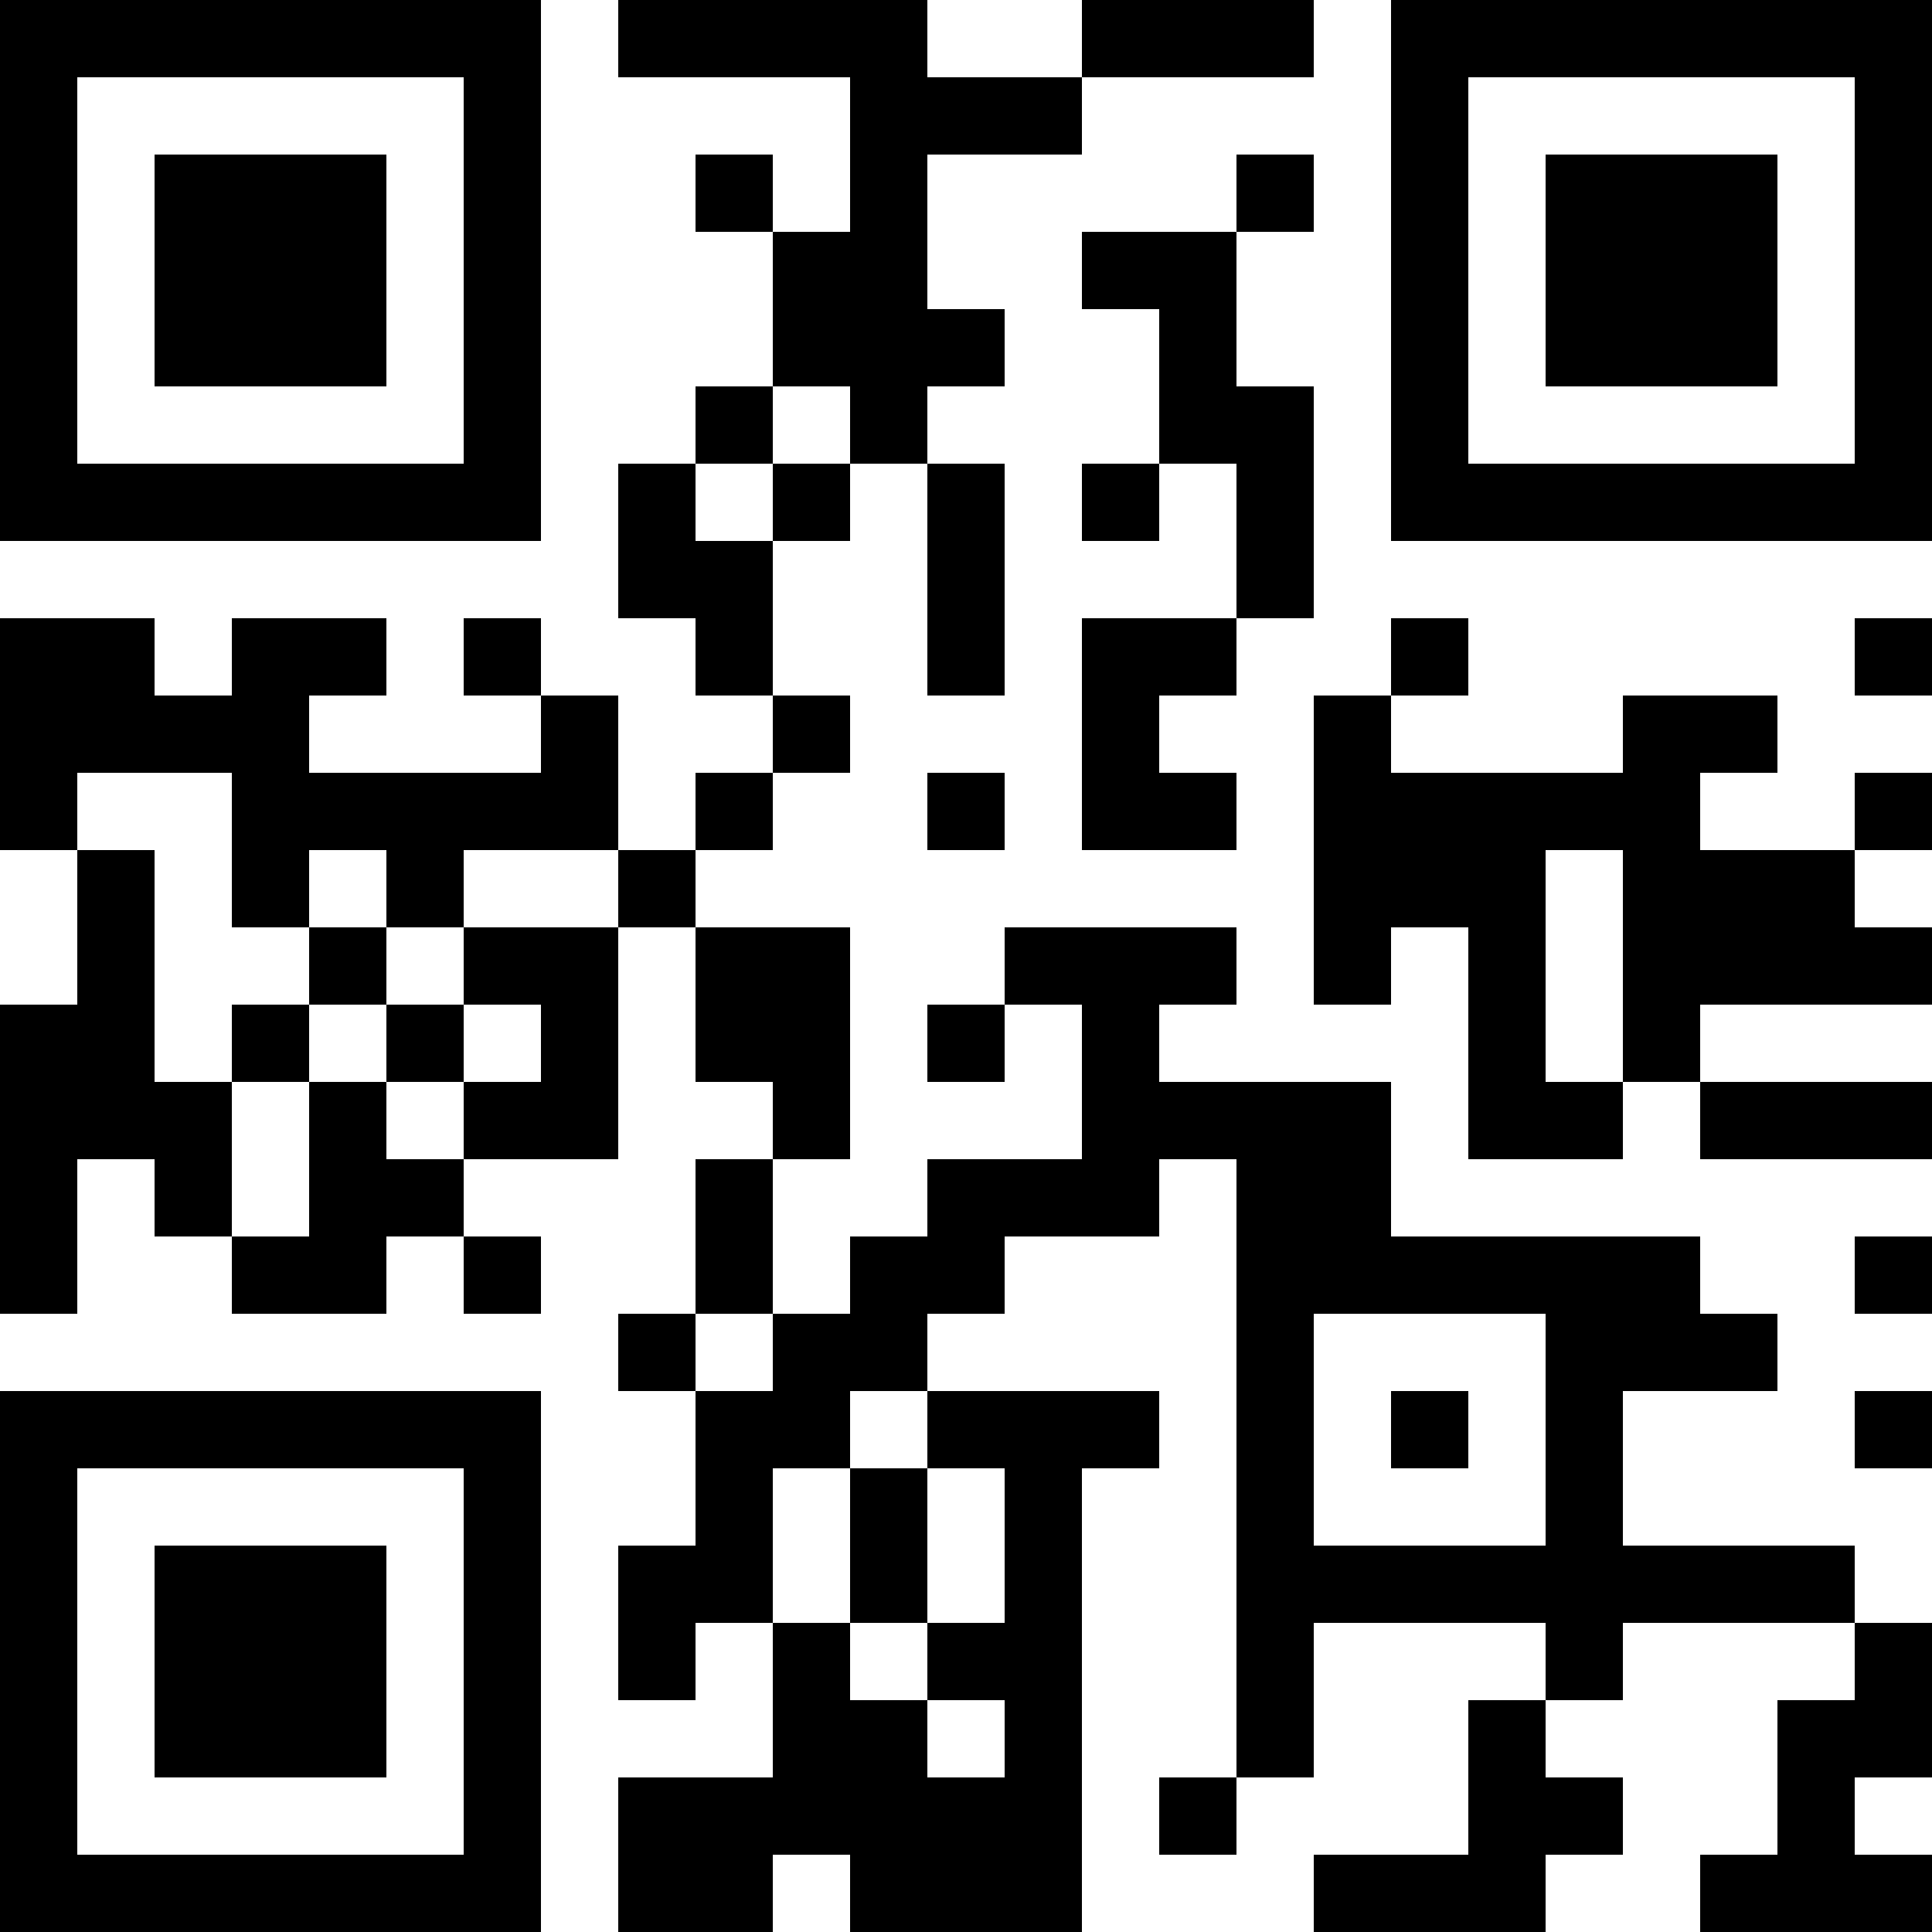 <?xml version="1.0" encoding="UTF-8"?>
<svg xmlns="http://www.w3.org/2000/svg" version="1.1" width="200" height="200" viewBox="0 0 200 200"><rect x="0" y="0" width="200" height="200" fill="#ffffff"/><g transform="scale(8)"><g transform="translate(0,0)"><path fill-rule="evenodd" d="M8 0L8 1L11 1L11 3L10 3L10 2L9 2L9 3L10 3L10 5L9 5L9 6L8 6L8 8L9 8L9 9L10 9L10 10L9 10L9 11L8 11L8 9L7 9L7 8L6 8L6 9L7 9L7 10L4 10L4 9L5 9L5 8L3 8L3 9L2 9L2 8L0 8L0 11L1 11L1 13L0 13L0 17L1 17L1 15L2 15L2 16L3 16L3 17L5 17L5 16L6 16L6 17L7 17L7 16L6 16L6 15L8 15L8 12L9 12L9 14L10 14L10 15L9 15L9 17L8 17L8 18L9 18L9 20L8 20L8 22L9 22L9 21L10 21L10 23L8 23L8 25L10 25L10 24L11 24L11 25L14 25L14 19L15 19L15 18L12 18L12 17L13 17L13 16L15 16L15 15L16 15L16 23L15 23L15 24L16 24L16 23L17 23L17 21L20 21L20 22L19 22L19 24L17 24L17 25L20 25L20 24L21 24L21 23L20 23L20 22L21 22L21 21L24 21L24 22L23 22L23 24L22 24L22 25L25 25L25 24L24 24L24 23L25 23L25 21L24 21L24 20L21 20L21 18L23 18L23 17L22 17L22 16L18 16L18 14L15 14L15 13L16 13L16 12L13 12L13 13L12 13L12 14L13 14L13 13L14 13L14 15L12 15L12 16L11 16L11 17L10 17L10 15L11 15L11 12L9 12L9 11L10 11L10 10L11 10L11 9L10 9L10 7L11 7L11 6L12 6L12 9L13 9L13 6L12 6L12 5L13 5L13 4L12 4L12 2L14 2L14 1L17 1L17 0L14 0L14 1L12 1L12 0ZM16 2L16 3L14 3L14 4L15 4L15 6L14 6L14 7L15 7L15 6L16 6L16 8L14 8L14 11L16 11L16 10L15 10L15 9L16 9L16 8L17 8L17 5L16 5L16 3L17 3L17 2ZM10 5L10 6L9 6L9 7L10 7L10 6L11 6L11 5ZM18 8L18 9L17 9L17 13L18 13L18 12L19 12L19 15L21 15L21 14L22 14L22 15L25 15L25 14L22 14L22 13L25 13L25 12L24 12L24 11L25 11L25 10L24 10L24 11L22 11L22 10L23 10L23 9L21 9L21 10L18 10L18 9L19 9L19 8ZM24 8L24 9L25 9L25 8ZM1 10L1 11L2 11L2 14L3 14L3 16L4 16L4 14L5 14L5 15L6 15L6 14L7 14L7 13L6 13L6 12L8 12L8 11L6 11L6 12L5 12L5 11L4 11L4 12L3 12L3 10ZM12 10L12 11L13 11L13 10ZM20 11L20 14L21 14L21 11ZM4 12L4 13L3 13L3 14L4 14L4 13L5 13L5 14L6 14L6 13L5 13L5 12ZM24 16L24 17L25 17L25 16ZM9 17L9 18L10 18L10 17ZM17 17L17 20L20 20L20 17ZM11 18L11 19L10 19L10 21L11 21L11 22L12 22L12 23L13 23L13 22L12 22L12 21L13 21L13 19L12 19L12 18ZM18 18L18 19L19 19L19 18ZM24 18L24 19L25 19L25 18ZM11 19L11 21L12 21L12 19ZM0 0L0 7L7 7L7 0ZM1 1L1 6L6 6L6 1ZM2 2L2 5L5 5L5 2ZM18 0L18 7L25 7L25 0ZM19 1L19 6L24 6L24 1ZM20 2L20 5L23 5L23 2ZM0 18L0 25L7 25L7 18ZM1 19L1 24L6 24L6 19ZM2 20L2 23L5 23L5 20Z" fill="#000000"/></g></g></svg>
